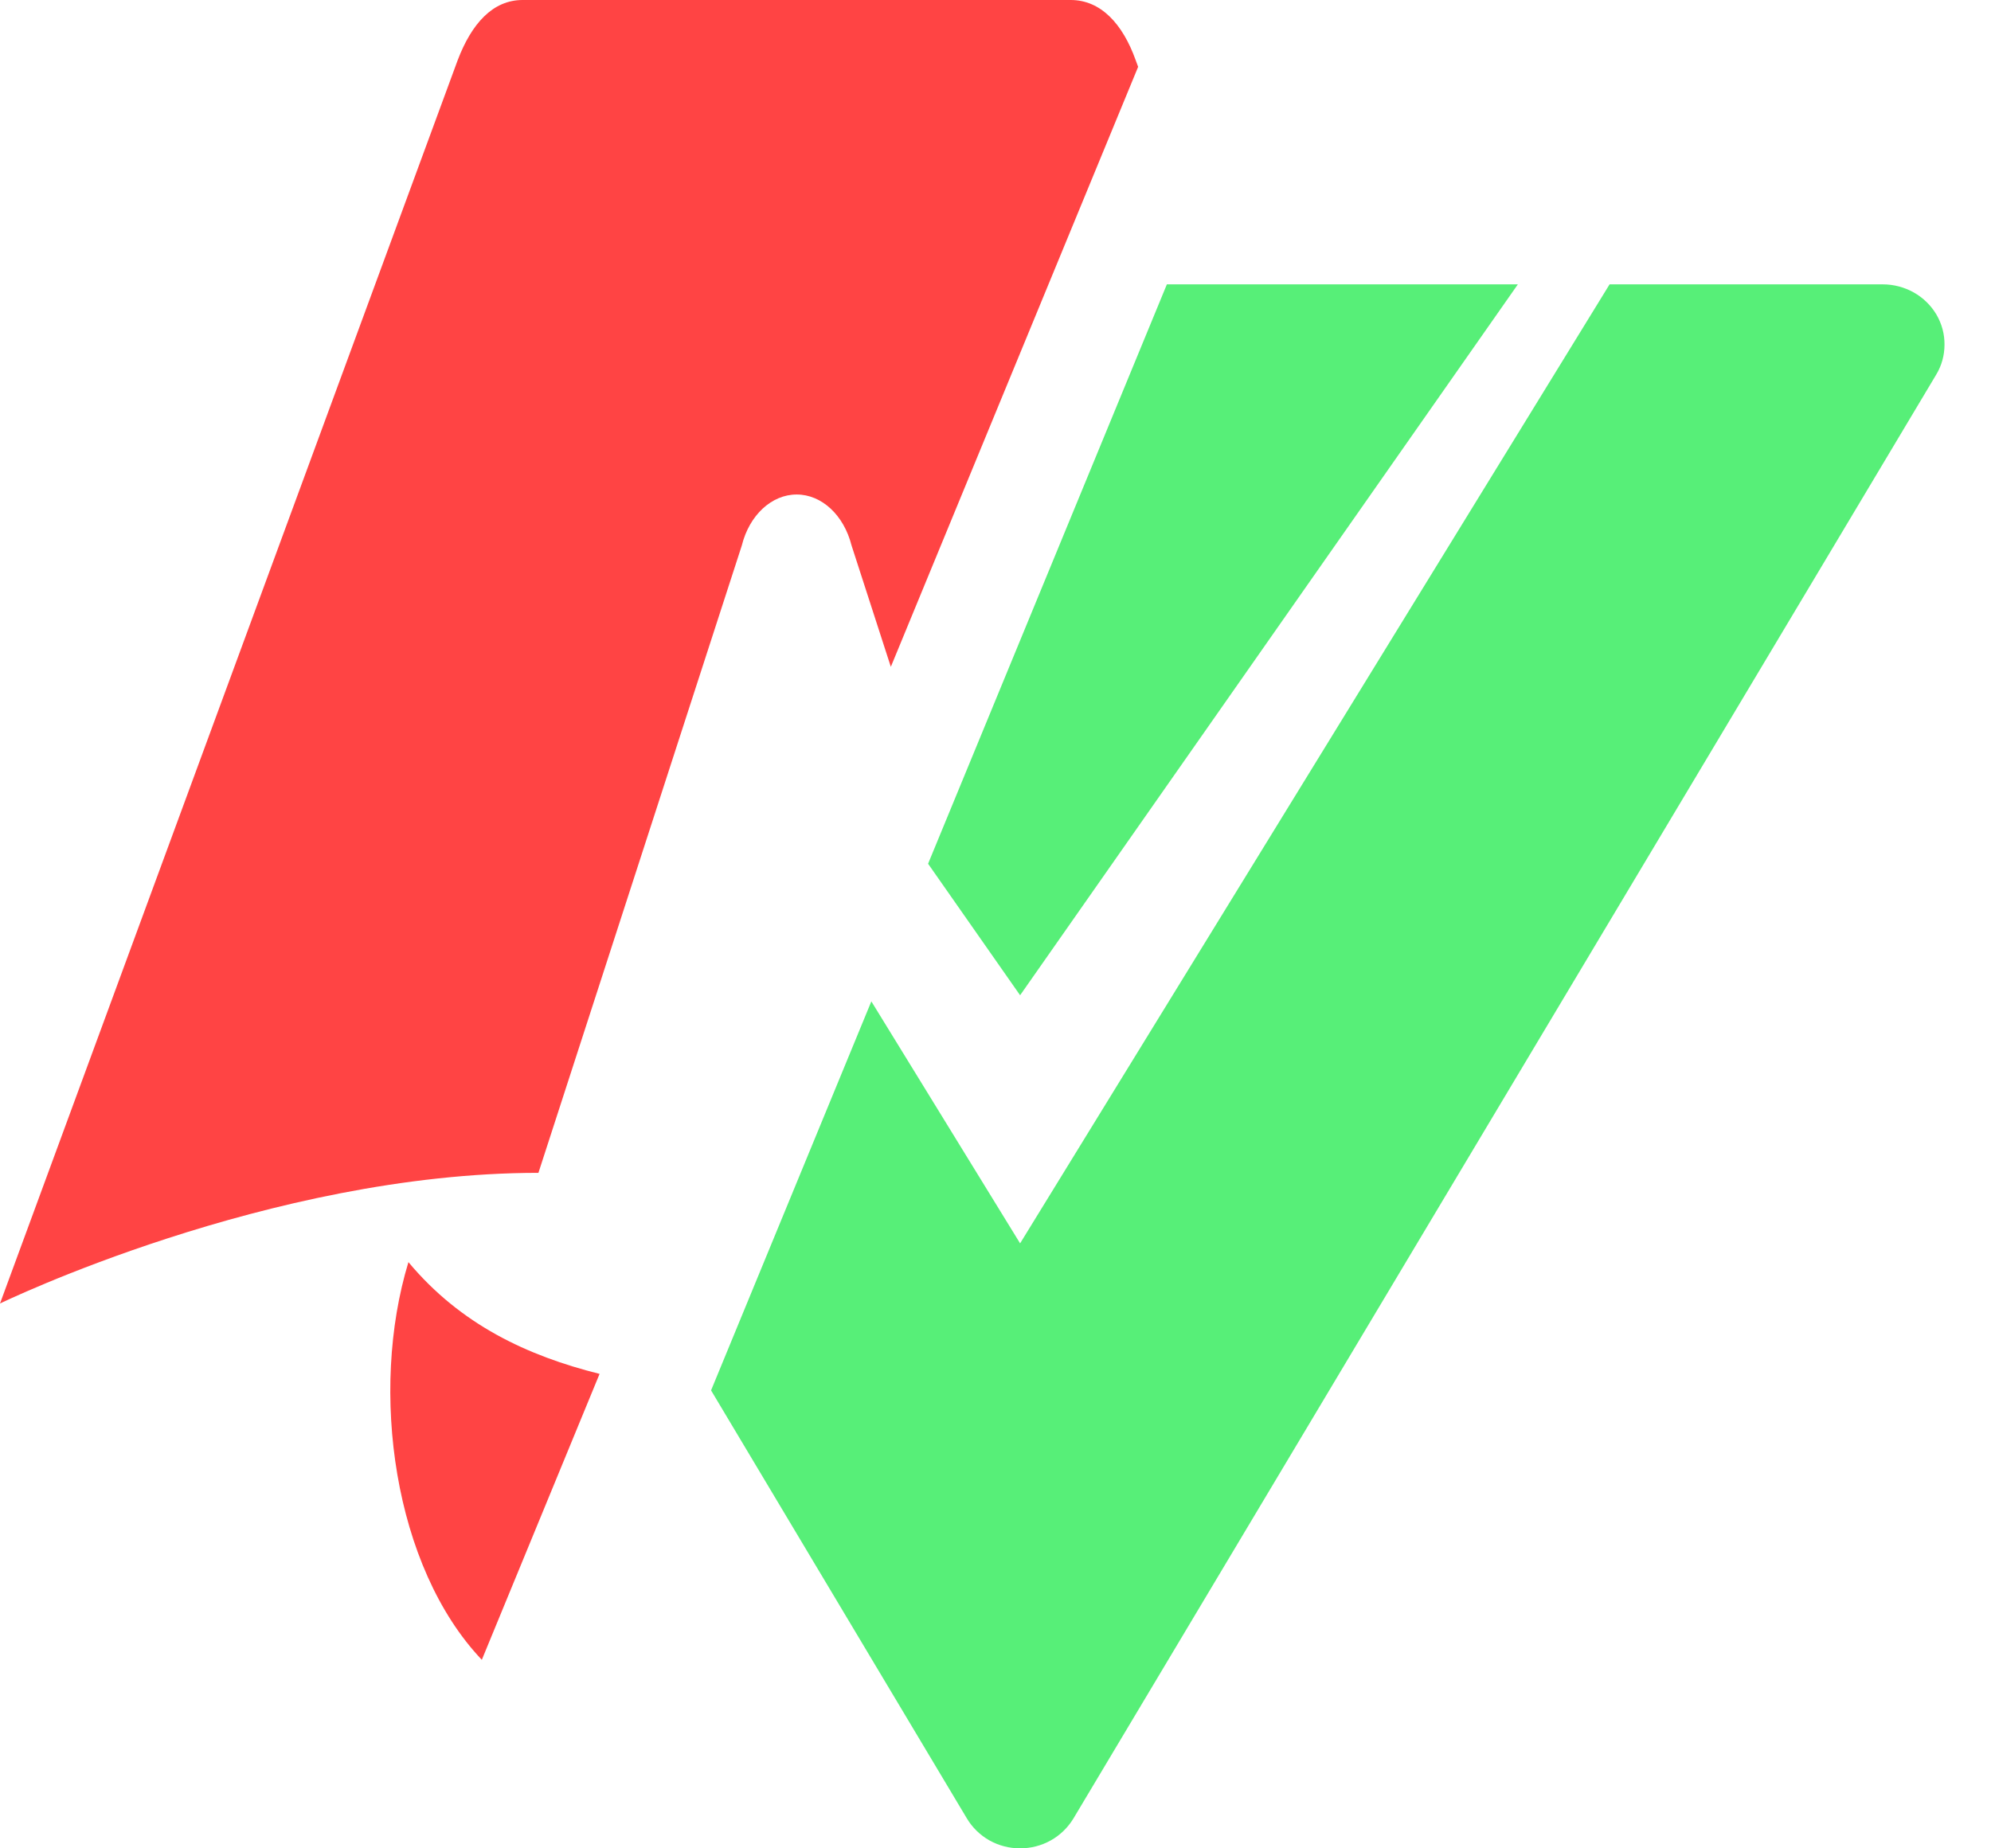<svg width="14" height="13" viewBox="0 0 14 13" fill="none" xmlns="http://www.w3.org/2000/svg">
<path fill-rule="evenodd" clip-rule="evenodd" d="M8.003 0.47L7.986 0.424C7.894 0.166 7.739 0 7.529 0H3.675C3.465 0 3.316 0.166 3.218 0.424L0 9.168C0 9.168 1.89 8.249 3.786 8.249L5.216 3.837C5.269 3.623 5.426 3.478 5.602 3.478C5.778 3.478 5.934 3.623 5.988 3.837L6.264 4.69L8.003 0.47ZM4.216 9.663C3.708 9.536 3.238 9.316 2.872 8.877C2.596 9.784 2.768 11.021 3.388 11.674L4.216 9.663Z" fill="#FF4444"/>
<path fill-rule="evenodd" clip-rule="evenodd" d="M5 9.779L6.799 12.79C6.837 12.854 6.892 12.907 6.957 12.944C7.023 12.981 7.097 13 7.173 13C7.249 13 7.323 12.981 7.389 12.944C7.455 12.907 7.509 12.854 7.548 12.79L13.614 2.636C13.653 2.572 13.673 2.499 13.673 2.425C13.674 2.35 13.654 2.277 13.616 2.212C13.578 2.148 13.523 2.094 13.457 2.057C13.391 2.02 13.316 2 13.24 2H11.318L7.173 8.745L6.127 7.043L5 9.779Z" fill="#57EF78"/>
<path fill-rule="evenodd" clip-rule="evenodd" d="M6.526 6.075L7.173 7L10.673 2H8.205L6.526 6.075Z" fill="#57EF78"/>
</svg>
